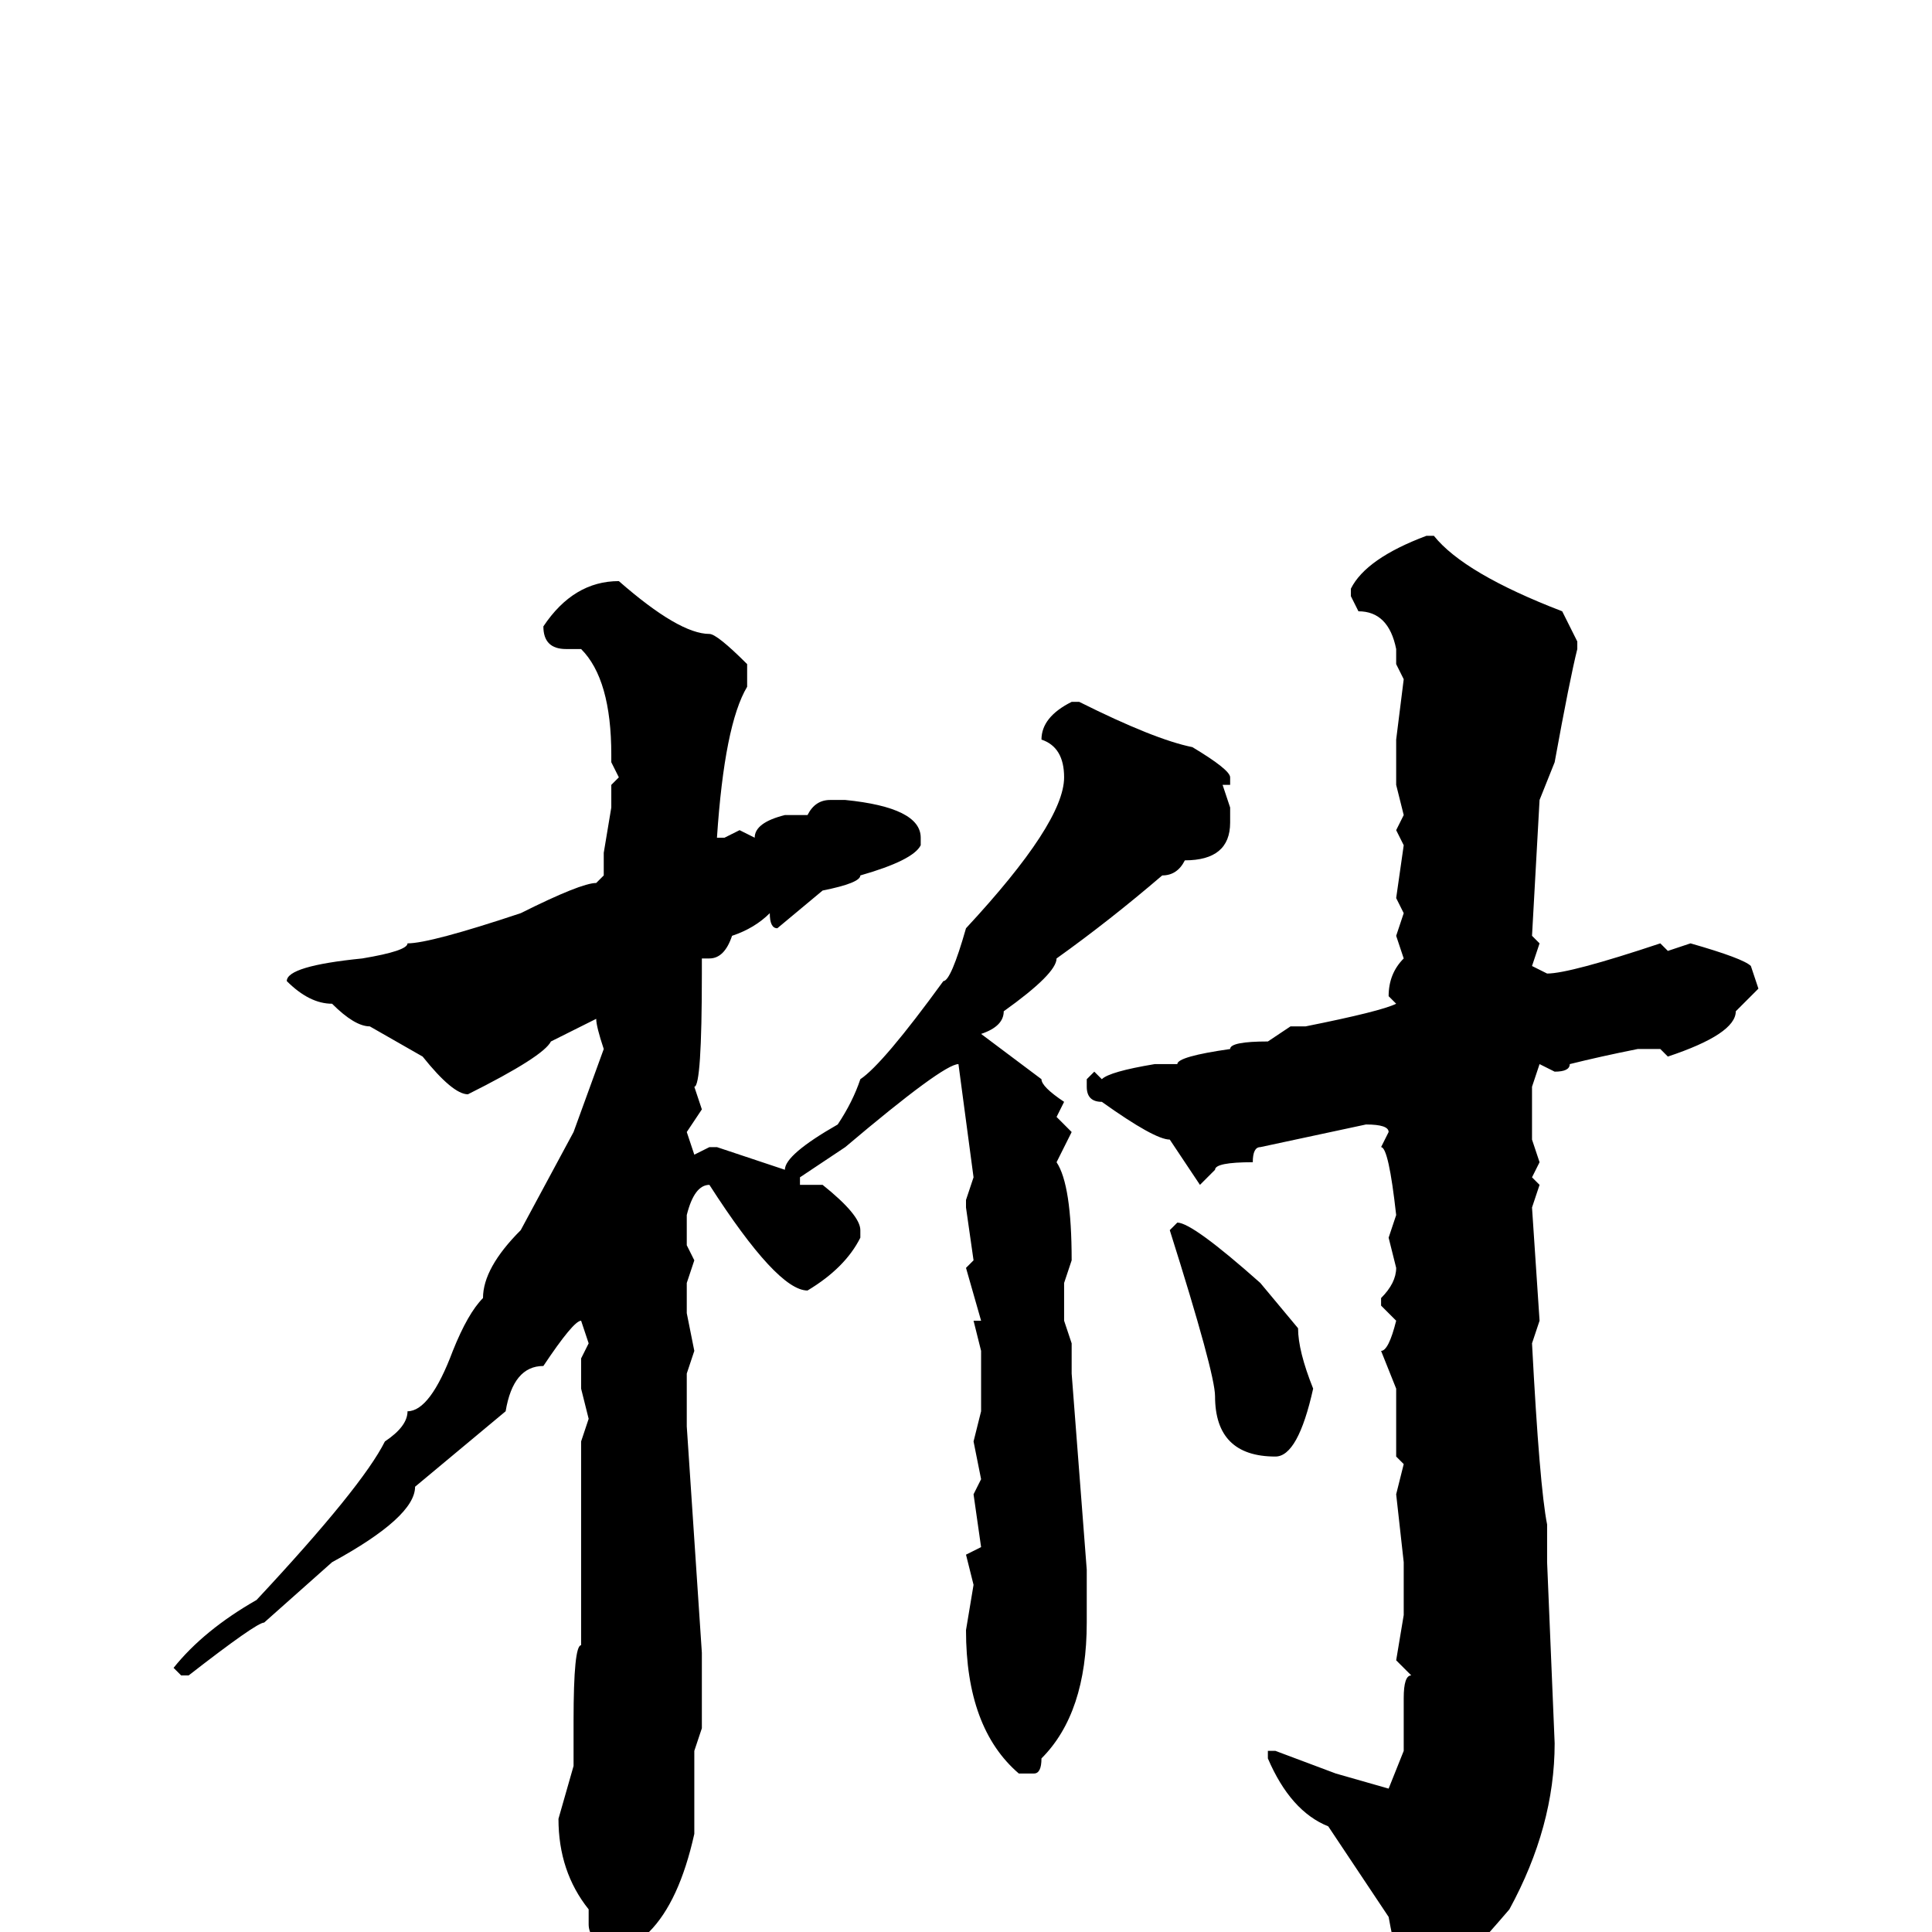 <svg xmlns="http://www.w3.org/2000/svg" viewBox="0 -256 256 256">
	<path fill="#000000" d="M190 -185Q194 -180 207 -175L209 -171V-170Q208 -166 206 -155L204 -150L203 -132L204 -131L203 -128L205 -127Q208 -127 220 -131L221 -130L224 -131Q231 -129 232 -128L233 -125L230 -122Q230 -119 221 -116L220 -117H217Q212 -116 208 -115Q208 -114 206 -114L204 -115L203 -112V-105L204 -102L203 -100L204 -99L203 -96L204 -81L203 -78Q204 -59 205 -54V-52V-50V-49L206 -25Q206 -14 200 -3Q194 4 189 9H188Q186 9 184 -2L176 -14Q171 -16 168 -23V-24H169L177 -21L184 -19L186 -24V-31Q186 -34 187 -34L185 -36L186 -42V-45V-46V-48V-49L185 -58L186 -62L185 -63V-67V-68V-72L183 -77Q184 -77 185 -81L183 -83V-84Q185 -86 185 -88L184 -92L185 -95Q184 -104 183 -104L184 -106Q184 -107 181 -107L167 -104Q166 -104 166 -102Q161 -102 161 -101L159 -99L155 -105Q153 -105 146 -110Q144 -110 144 -112V-113L145 -114L146 -113Q147 -114 153 -115H154H156Q156 -116 163 -117Q163 -118 168 -118L171 -120H173Q183 -122 185 -123L184 -124Q184 -127 186 -129L185 -132L186 -135L185 -137L186 -144L185 -146L186 -148L185 -152V-154V-158L186 -166L185 -168V-170Q184 -175 180 -175L179 -177V-178Q181 -182 189 -185ZM82 -179Q90 -172 94 -172Q95 -172 99 -168V-165Q96 -160 95 -145H96L98 -146L100 -145Q100 -147 104 -148H107Q108 -150 110 -150H112Q122 -149 122 -145V-144Q121 -142 114 -140Q114 -139 109 -138L103 -133Q102 -133 102 -135Q100 -133 97 -132Q96 -129 94 -129H93V-127Q93 -112 92 -112L93 -109L91 -106L92 -103L94 -104H95L104 -101Q104 -103 111 -107Q113 -110 114 -113Q117 -115 125 -126Q126 -126 128 -133Q141 -147 141 -153Q141 -157 138 -158Q138 -161 142 -163H143Q153 -158 158 -157Q163 -154 163 -153V-152H162L163 -149V-147Q163 -142 157 -142Q156 -140 154 -140Q147 -134 140 -129Q140 -127 133 -122Q133 -120 130 -119L138 -113Q138 -112 141 -110L140 -108L142 -106L140 -102Q142 -99 142 -89L141 -86V-83V-81L142 -78V-74L144 -48V-47V-41Q144 -29 138 -23Q138 -21 137 -21H135Q128 -27 128 -40L129 -46L128 -50L130 -51L129 -58L130 -60L129 -65L130 -69V-71V-72V-73V-77L129 -81H130L128 -88L129 -89L128 -96V-97L129 -100L127 -115Q125 -115 112 -104L106 -100V-99H109Q114 -95 114 -93V-92Q112 -88 107 -85Q103 -85 94 -99Q92 -99 91 -95V-91L92 -89L91 -86V-82L92 -77L91 -74V-69V-67L93 -37V-27L92 -24V-22V-19V-18V-13Q90 -4 86 0Q84 3 81 3Q78 1 78 -1V-3Q74 -8 74 -15L76 -22V-28Q76 -38 77 -38V-44V-47V-49V-52V-56V-65L78 -68L77 -72V-76L78 -78L77 -81Q76 -81 72 -75Q68 -75 67 -69L55 -59Q55 -55 44 -49L35 -41Q34 -41 25 -34H24L23 -35Q27 -40 34 -44Q48 -59 51 -65Q54 -67 54 -69Q57 -69 60 -77Q62 -82 64 -84Q64 -88 69 -93L76 -106L80 -117Q79 -120 79 -121L73 -118Q72 -116 62 -111Q60 -111 56 -116L49 -120Q47 -120 44 -123Q41 -123 38 -126Q38 -128 48 -129Q54 -130 54 -131Q57 -131 69 -135Q77 -139 79 -139L80 -140V-143L81 -149V-152L82 -153L81 -155V-156Q81 -166 77 -170H75Q72 -170 72 -173Q76 -179 82 -179ZM156 -94Q158 -94 167 -86L172 -80Q172 -77 174 -72Q172 -63 169 -63Q161 -63 161 -71Q161 -74 155 -93Z"/>
</svg>